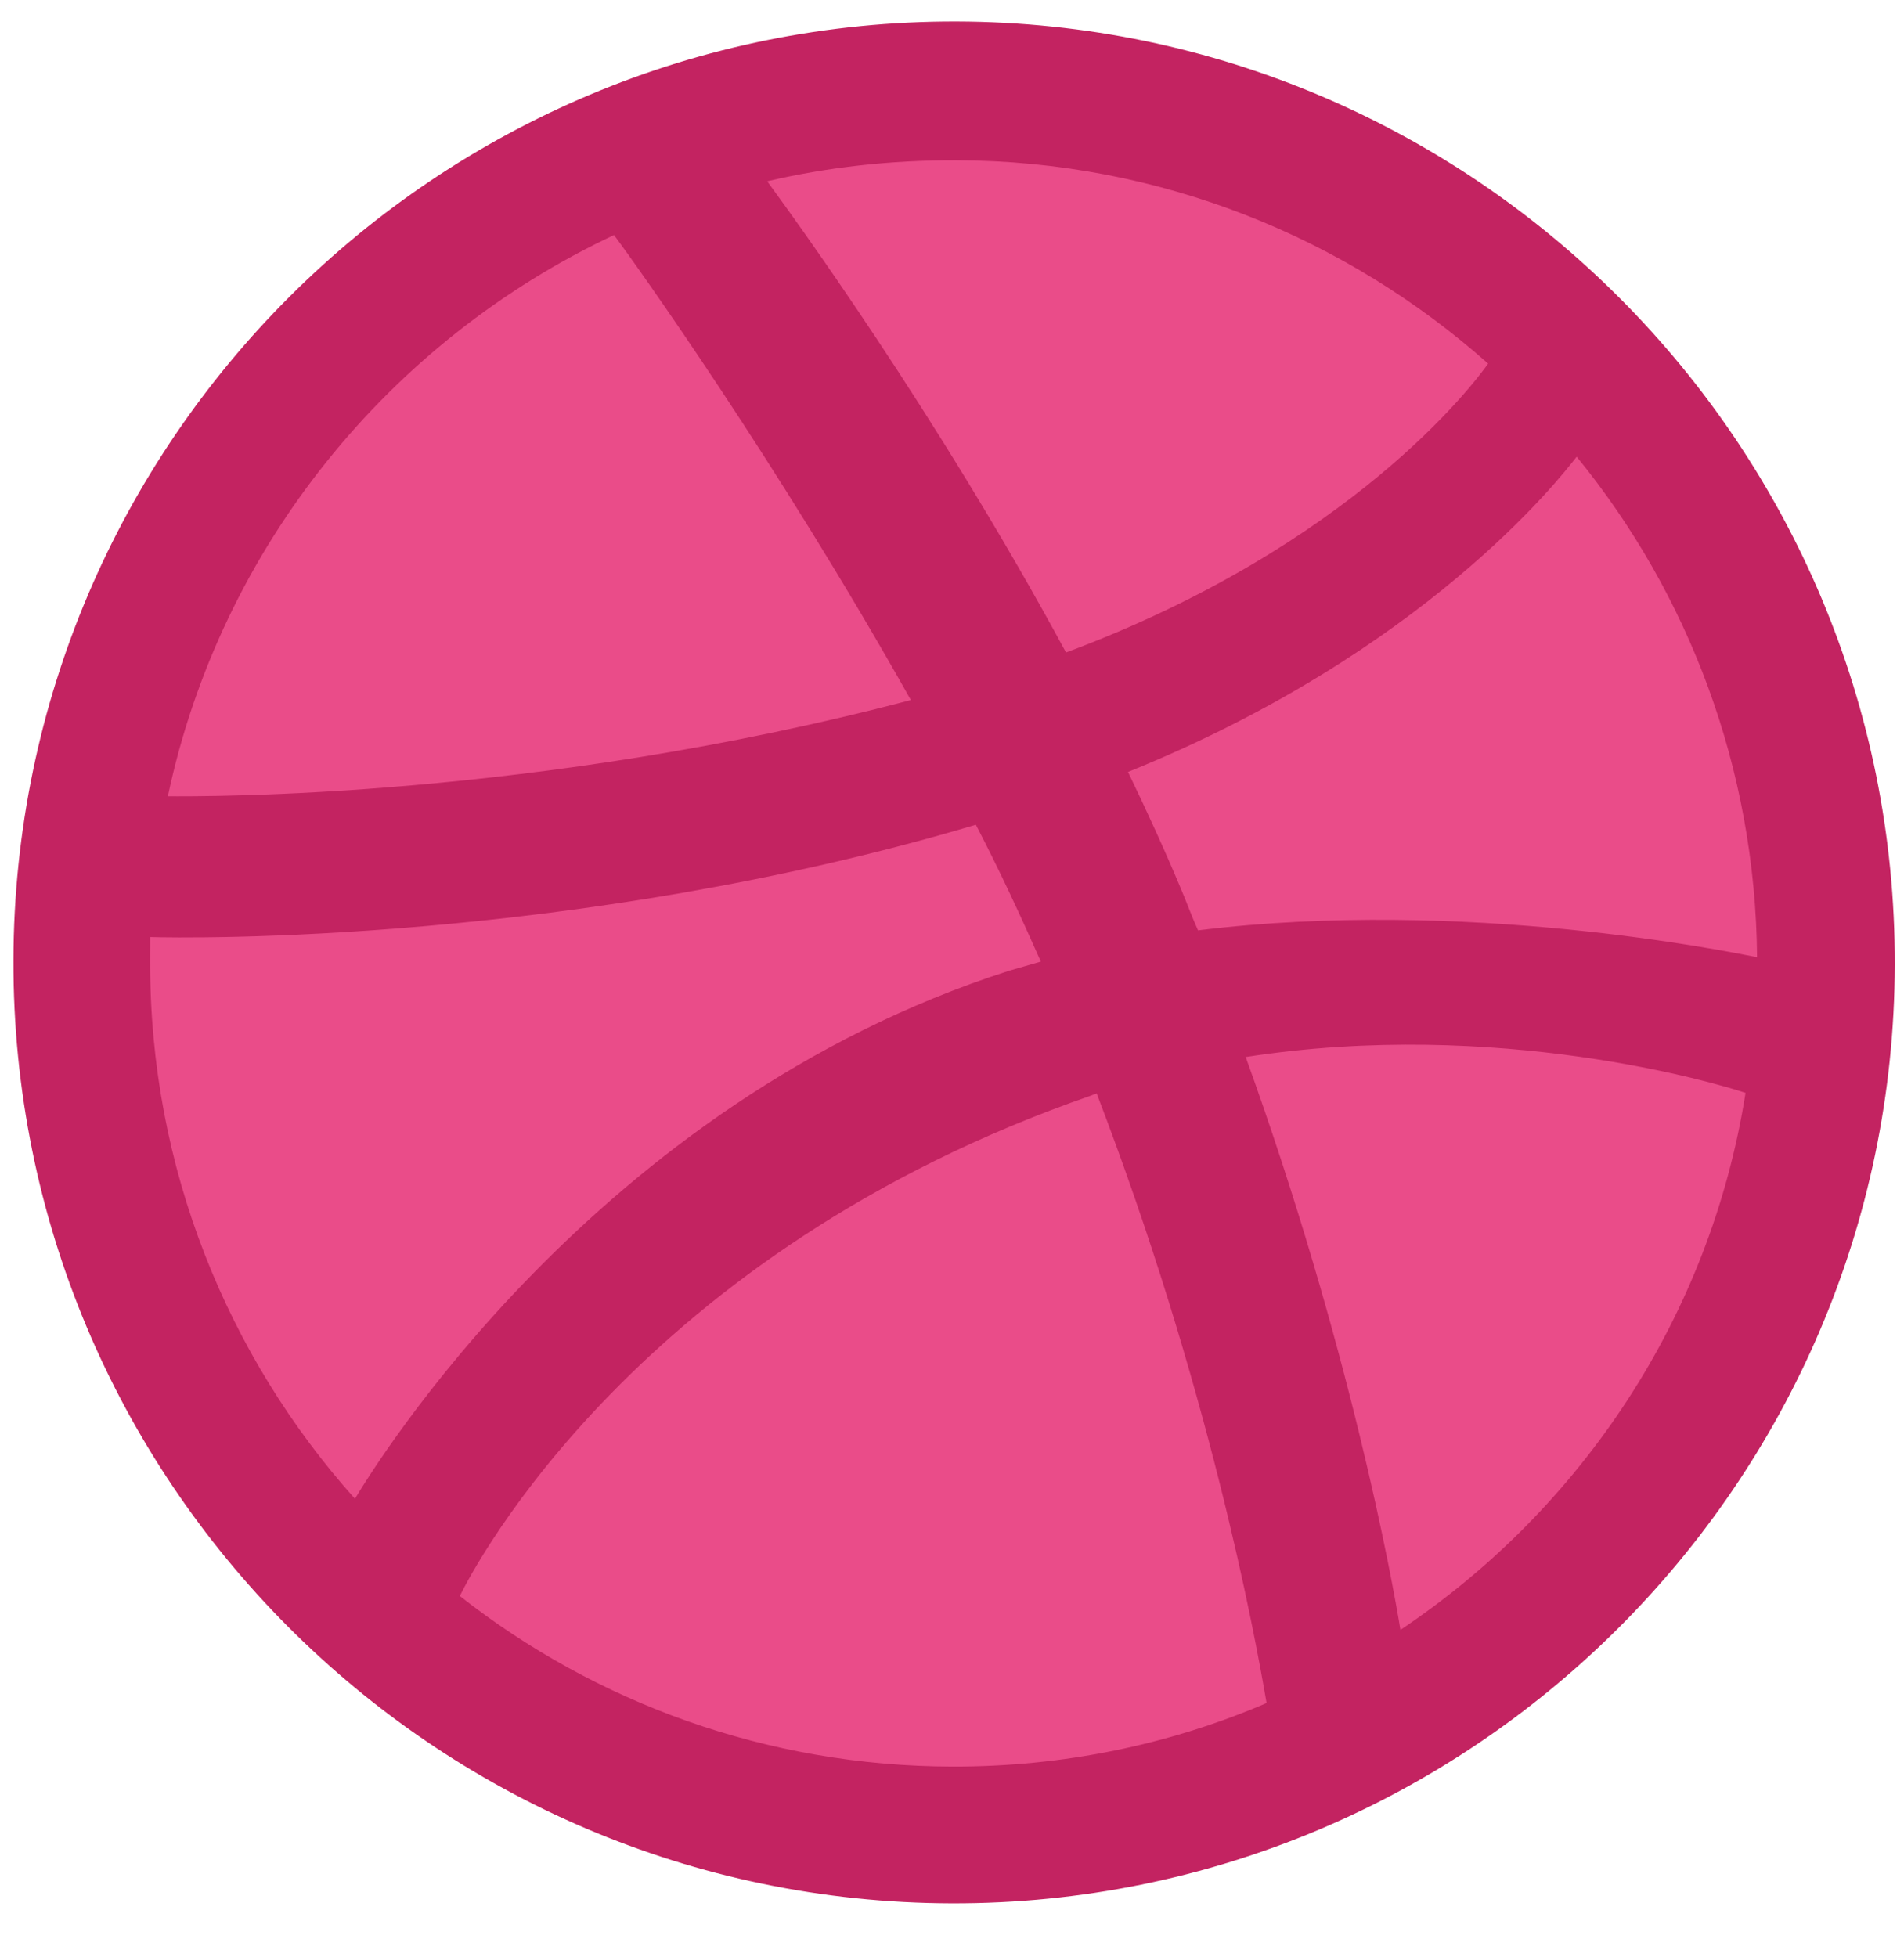 <svg width="36" height="37" viewBox="0 0 36 37" fill="none" xmlns="http://www.w3.org/2000/svg">
<path d="M17.999 35.423C27.515 35.446 35.248 27.75 35.27 18.234C35.293 8.718 27.596 0.985 18.081 0.963C8.564 0.94 0.832 8.636 0.809 18.152C0.787 27.668 8.483 35.401 17.999 35.423Z" fill="#EA4C89"/>
<path fill-rule="evenodd" clip-rule="evenodd" d="M18.082 0.407C8.263 0.384 0.277 8.332 0.254 18.151C0.23 27.97 8.179 35.956 17.998 35.979C27.797 36.002 35.803 28.054 35.826 18.235C35.849 8.416 27.882 0.43 18.082 0.407ZM29.811 8.633C31.926 11.223 33.192 14.525 33.222 18.094C32.721 17.996 27.707 16.962 22.652 17.587C22.537 17.335 22.441 17.065 22.326 16.795C22.019 16.061 21.673 15.308 21.328 14.593C26.927 12.33 29.482 9.057 29.811 8.633ZM18.076 3.03C21.934 3.039 25.461 4.495 28.137 6.874C27.865 7.259 25.562 10.321 20.156 12.334C17.679 7.756 14.929 4.007 14.506 3.427C15.645 3.16 16.841 3.027 18.076 3.03ZM11.61 4.443C12.014 4.984 14.706 8.752 17.222 13.233C10.118 15.107 3.849 15.054 3.174 15.052C4.169 10.347 7.361 6.439 11.61 4.443ZM2.839 18.176C2.839 18.022 2.839 17.868 2.84 17.713C3.495 17.734 10.864 17.848 18.451 15.59C18.893 16.439 19.296 17.308 19.68 18.177C19.486 18.235 19.274 18.292 19.081 18.35C11.243 20.858 7.06 27.755 6.711 28.332C4.306 25.645 2.829 22.073 2.839 18.176ZM18.004 33.394C14.493 33.386 11.255 32.182 8.694 30.17C8.965 29.611 12.066 23.677 20.638 20.707C20.677 20.688 20.696 20.688 20.735 20.669C22.863 26.21 23.72 30.861 23.948 32.193C22.114 32.979 20.107 33.399 18.004 33.394ZM26.479 30.81C26.327 29.884 25.527 25.445 23.553 19.981C28.319 19.24 32.483 20.484 33.004 20.659C32.338 24.882 29.899 28.522 26.479 30.81Z" fill="#C32361"/>
</svg>
